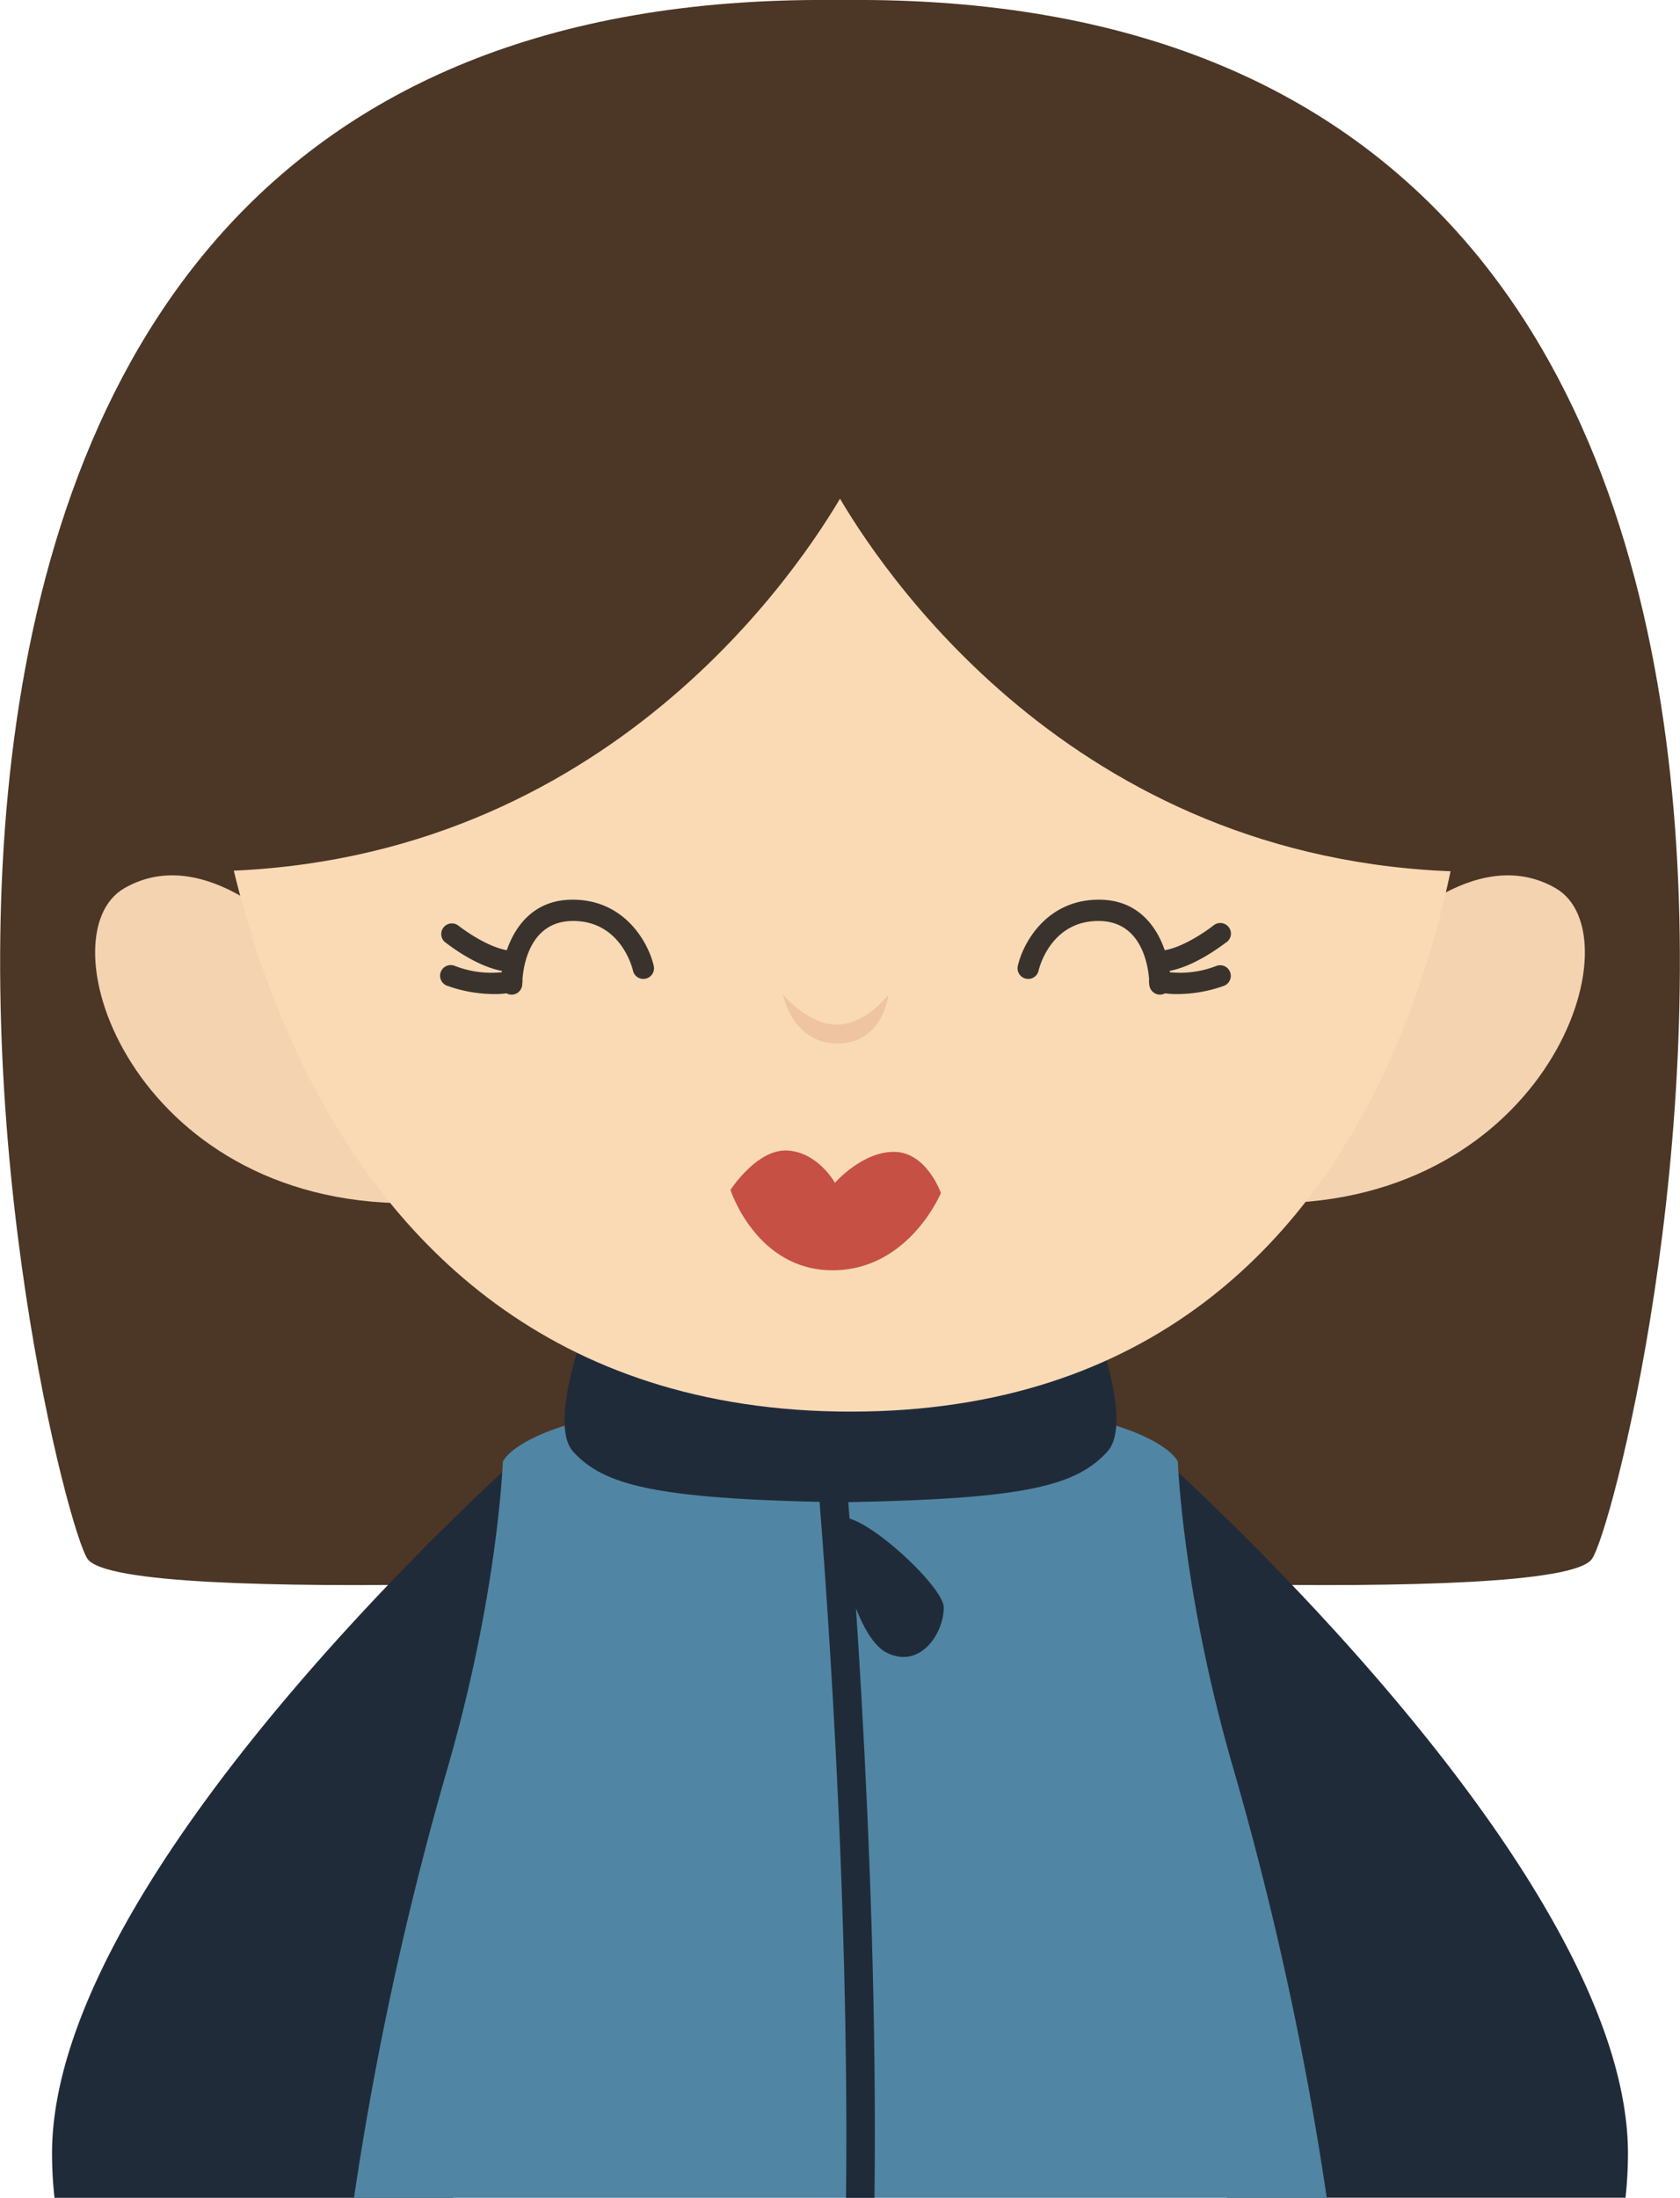 <svg xmlns="http://www.w3.org/2000/svg" viewBox="0 0 198.8 260.01"><defs><style>.cls-1{fill:#4c3626;}.cls-2{fill:#202b3a;}.cls-3{fill:#5086a3;}.cls-4{fill:#f4d3b0;}.cls-5{fill:#f9dab4;}.cls-6{fill:#c65044;}.cls-7{fill:#efc4a0;}.cls-8{fill:#3a332d;}</style></defs><title>资源 194</title><g id="图层_2" data-name="图层 2"><g id="Layer_1" data-name="Layer 1"><path class="cls-1" d="M100.17,0H98.64C-38.59-1.15,6,178.34,10.37,184.44c4.19,5.78,80.77,1.74,89,1.28,8.26.46,84.84,4.5,89-1.28C192.84,178.34,237.38-1.15,100.17,0Z"/><path class="cls-2" d="M134.83,170c-19-10.37-2.79,48.81,10.35,90h47.17a48,48,0,0,0,.29-4.9C193,220.65,134.83,170,134.83,170Z"/><path class="cls-2" d="M64,170S5.77,220.65,6.16,255.11a48,48,0,0,0,.29,4.9H53.62C66.76,218.81,83,159.63,64,170Z"/><path class="cls-3" d="M99.44,165.22c-37,0-39.94,7.71-39.94,7.71s-.54,15.62-6.61,36.49a387.56,387.56,0,0,0-11,50.59H157a386.05,386.05,0,0,0-11-50.59c-6.08-20.87-6.62-36.49-6.62-36.49S136.47,165.22,99.44,165.22Z"/><path class="cls-2" d="M96.6,173.09c.06.65,4,45,3.51,86.92h3.37c.52-42.16-3.45-86.57-3.51-87.23Z"/><path class="cls-2" d="M99,182s2,11.55,5.93,13.52,6.75-2.25,6.75-5.35S96.87,174.2,99,182Z"/><path class="cls-2" d="M70.88,152.7l28.56,6.54L128,152.7s6.7,15.12,3,19.08-9.43,5.53-30.64,5.93v0H98.51v0c-21.21-.4-27.08-2.07-30.65-5.93S70.88,152.7,70.88,152.7Z"/><path class="cls-4" d="M34.94,111.08s-10.54-11.59-20.23-6,.84,37.34,33.72,37.27Z"/><path class="cls-4" d="M163.86,111.08s10.54-11.59,20.23-6-.84,37.34-33.72,37.27Z"/><path class="cls-5" d="M24.78,85.37S29.21,167,100.67,167,174,85.37,174,85.37L99.4,38.58Z"/><path class="cls-6" d="M86.44,140.77s3.14-4.88,6.76-4.66,5.6,3.82,5.6,3.82,3.26-3.74,7.07-3.66,5.47,4.87,5.47,4.87-3.79,9.14-12.82,9.14S86.44,140.77,86.44,140.77Z"/><path class="cls-7" d="M105.13,117.67s-.62,5.76-6,5.78-6.48-5.78-6.48-5.78,2.94,3.55,6.38,3.55S105.13,117.67,105.13,117.67Z"/><path class="cls-8" d="M137.23,117.67h0A1.27,1.27,0,0,1,136,116.4c0-.29-.07-7.24-5.75-7.44-5.89-.19-7.3,5.62-7.35,5.87a1.26,1.26,0,0,1-2.46-.56c.64-2.8,3.52-8,9.89-7.83s8.2,6.62,8.19,10A1.27,1.27,0,0,1,137.23,117.67Z"/><path class="cls-8" d="M139.38,117.6a9.75,9.75,0,0,1-2.5-.27,1.26,1.26,0,0,1,.69-2.43,11.84,11.84,0,0,0,6.4-.64,1.26,1.26,0,1,1,.83,2.38A16.49,16.49,0,0,1,139.38,117.6Z"/><path class="cls-8" d="M137.07,115H137a1.26,1.26,0,0,1,0-2.52h.08c2.31,0,5.48-2.19,6.52-3a1.26,1.26,0,0,1,1.77.17,1.25,1.25,0,0,1-.17,1.77C145,111.52,140.76,115,137.07,115Z"/><path class="cls-8" d="M60.55,117.67h0a1.26,1.26,0,0,0,1.25-1.27c0-.29.07-7.24,5.75-7.44,5.89-.19,7.3,5.62,7.35,5.87a1.26,1.26,0,0,0,2.46-.56c-.64-2.8-3.52-8-9.89-7.83s-8.2,6.62-8.18,10A1.26,1.26,0,0,0,60.55,117.67Z"/><path class="cls-8" d="M58.4,117.6a10,10,0,0,0,2.51-.27,1.28,1.28,0,0,0,.86-1.56,1.26,1.26,0,0,0-1.55-.87,11.91,11.91,0,0,1-6.42-.64,1.26,1.26,0,1,0-.82,2.38A16.53,16.53,0,0,0,58.4,117.6Z"/><path class="cls-8" d="M60.71,115h.1a1.26,1.26,0,0,0,0-2.52h-.08c-2.31,0-5.48-2.19-6.52-3a1.26,1.26,0,0,0-1.6,1.94C52.77,111.52,57,115,60.71,115Z"/><path class="cls-1" d="M102.88,14.55,99.4,16.88l-3.47-2.33L9.36,74.62l12,28.45C69.09,104.15,93.23,69.4,99.4,59c6.17,10.45,30.31,45.2,78.09,44.12l11.95-28.45Z"/></g></g></svg>